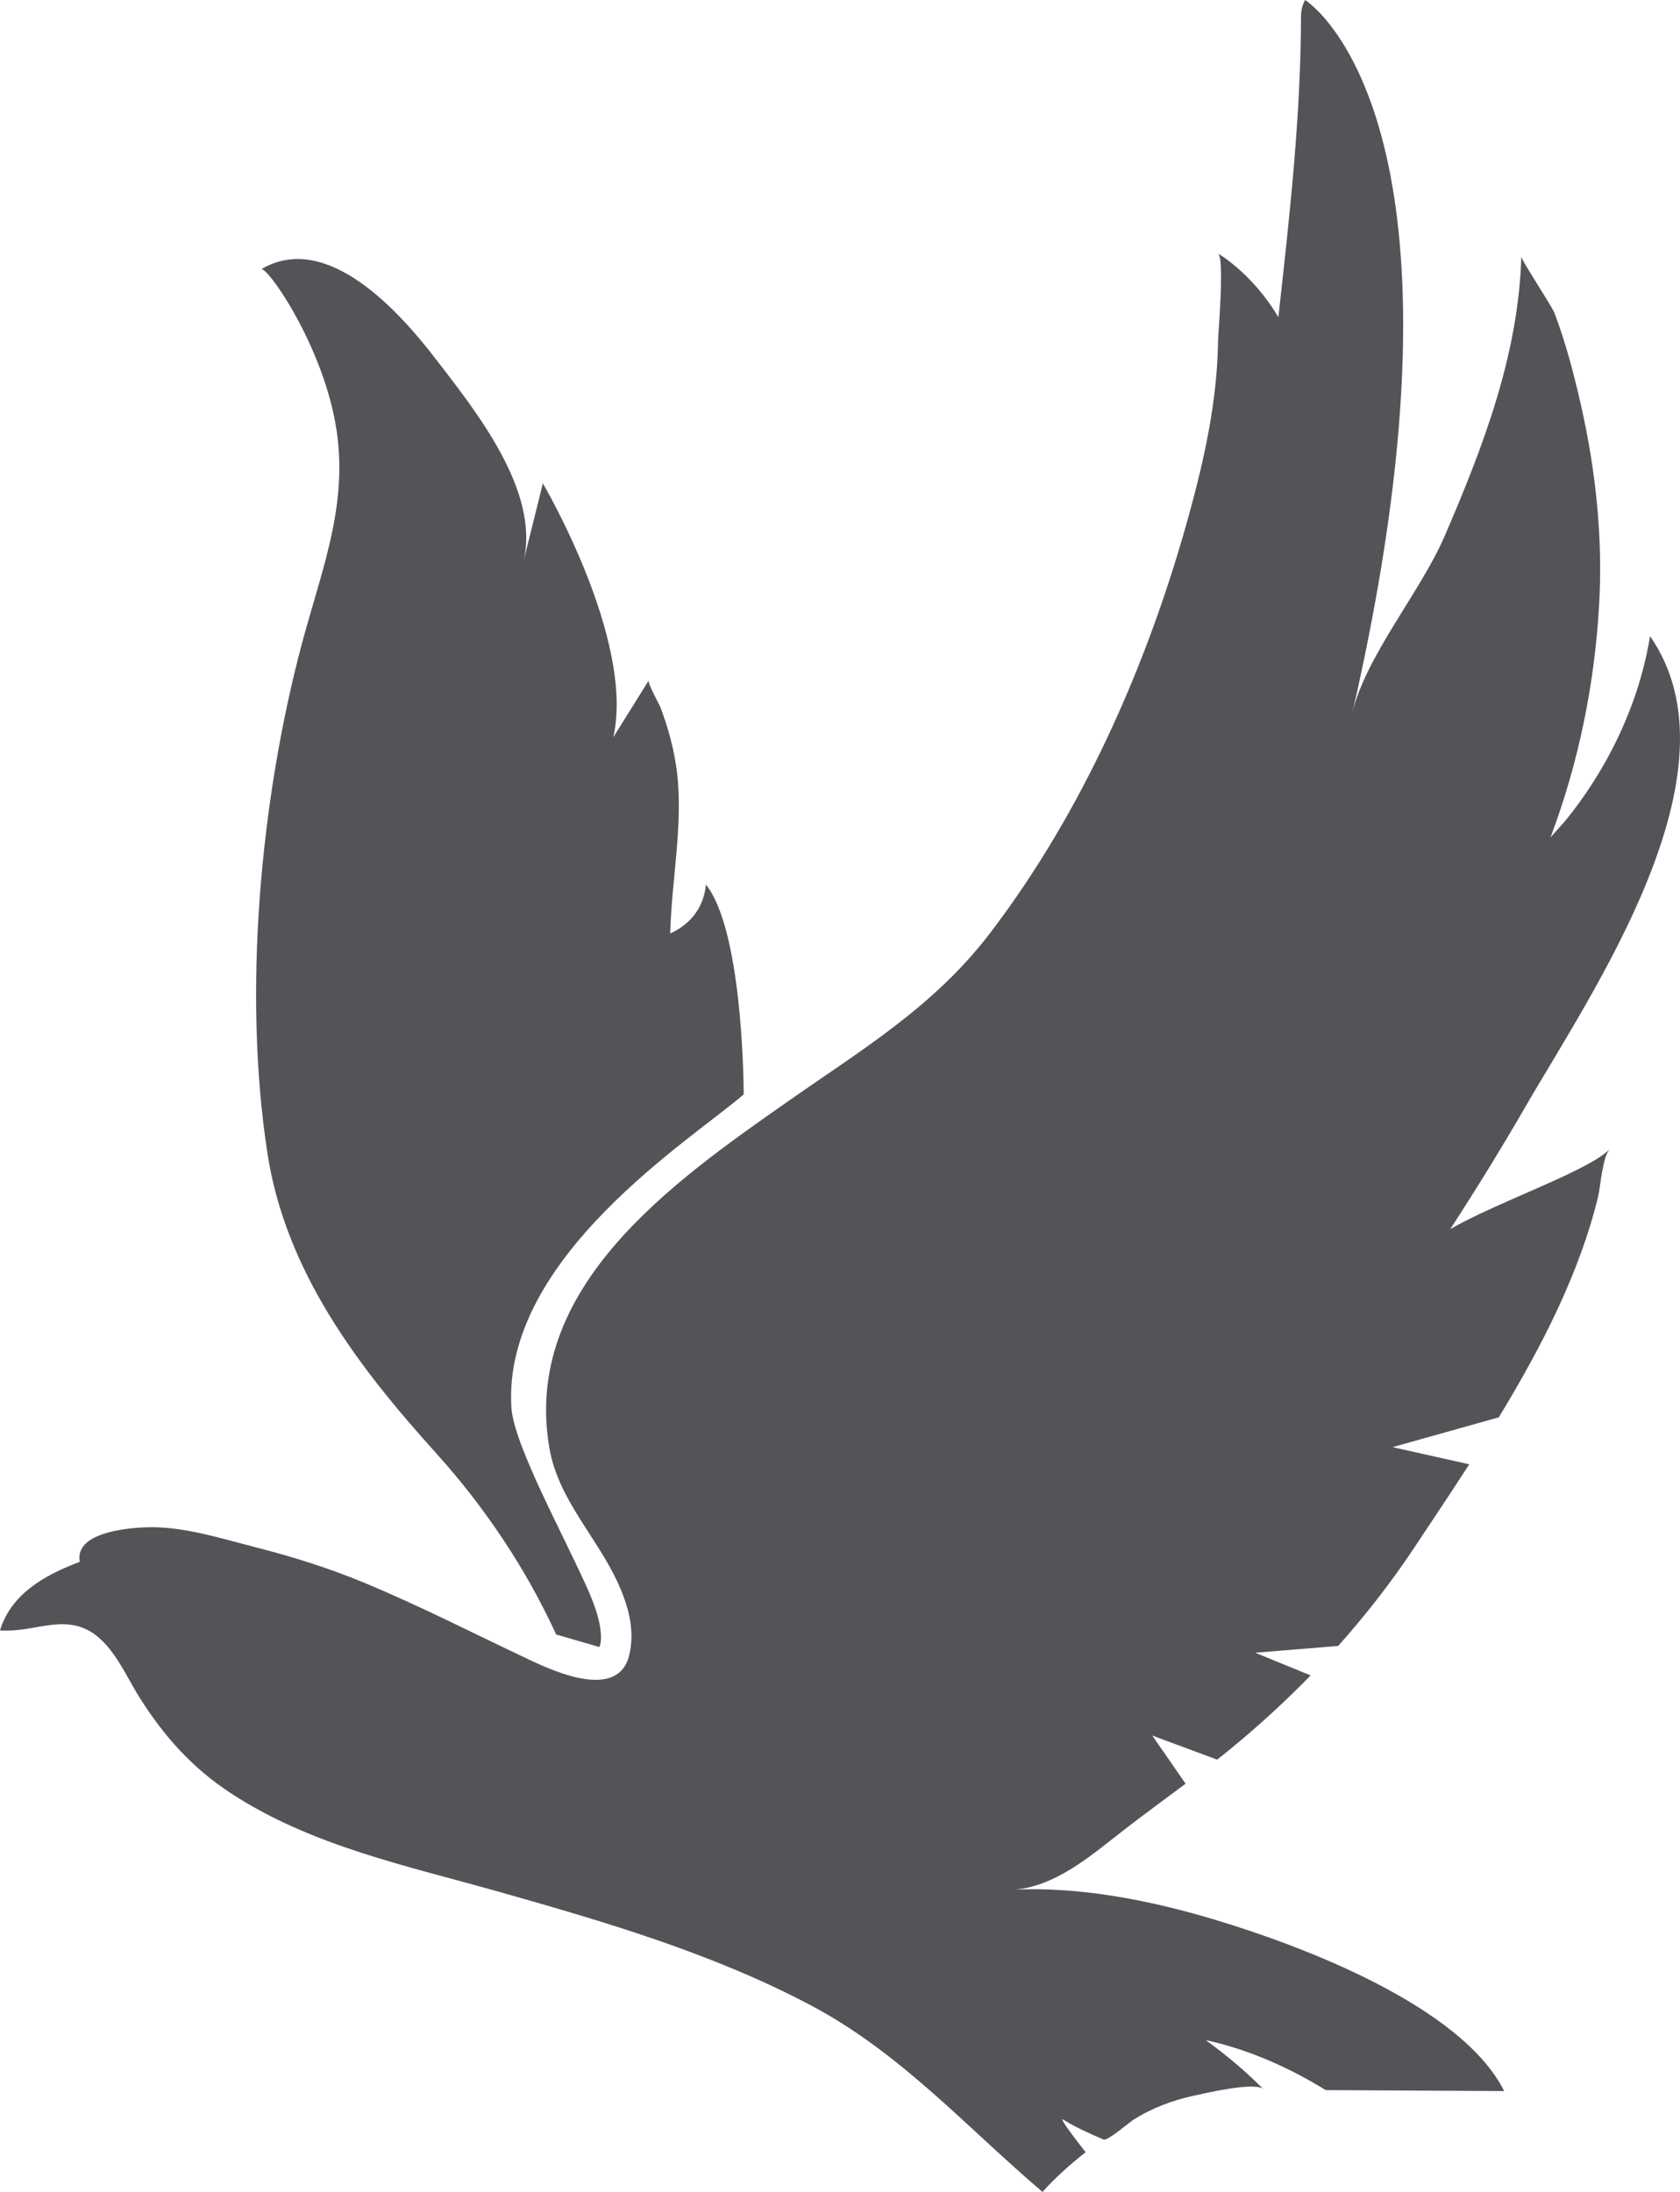 <?xml version="1.0" encoding="UTF-8"?>
<svg width="46px" height="60px" viewBox="0 0 46 60" version="1.1" xmlns="http://www.w3.org/2000/svg" xmlns:xlink="http://www.w3.org/1999/xlink">
    <title>29</title>
    <g id="页面-1" stroke="none" stroke-width="1" fill="none" fill-rule="evenodd">
        <g id="4、动物" transform="translate(-727, -245)" fill="#545458">
            <path d="M762.734,245 C762.734,245 763.131,245.244 763.619,245.955 L763.725,246.115 C764.975,248.064 766.663,253.035 764.025,264.528 C764.38,262.982 765.903,261.191 766.553,259.681 C767.607,257.238 768.58,254.709 768.655,252.018 C768.652,252.125 769.484,253.36 769.565,253.573 C769.873,254.388 770.098,255.248 770.29,256.096 C770.695,257.887 770.891,259.733 770.785,261.568 C770.659,263.755 770.218,265.896 769.455,267.921 C769.579,267.781 769.704,267.642 769.828,267.504 C770.475,266.726 771.774,264.904 772.18,262.414 C774.765,266.131 770.574,272.164 768.752,275.322 C768.101,276.448 767.418,277.555 766.709,278.646 C767.173,278.377 767.77,278.105 768.377,277.838 L768.897,277.61 C769.844,277.195 770.731,276.798 771.083,276.453 C770.874,276.658 770.826,277.475 770.757,277.761 C770.252,279.837 769.215,281.864 768.038,283.797 L765.13,284.613 L767.23,285.083 C766.726,285.863 766.214,286.626 765.721,287.369 C765.093,288.314 764.394,289.21 763.64,290.055 L761.37,290.241 L762.886,290.862 C762.195,291.571 761.464,292.241 760.698,292.869 C760.575,292.97 760.451,293.068 760.326,293.167 L758.55,292.508 L759.462,293.826 C758.899,294.247 758.33,294.661 757.774,295.092 C756.909,295.766 755.877,296.67 754.723,296.728 C756.584,296.635 758.537,297.027 760.304,297.561 C762.612,298.257 767.009,299.895 768.185,302.238 C768.138,302.239 768.091,302.239 768.043,302.239 C766.515,302.234 764.989,302.219 763.461,302.214 C763.407,302.214 763.354,302.214 763.301,302.214 C762.406,301.663 761.276,301.117 760.012,300.844 C760.66,301.311 761.182,301.773 761.596,302.191 C761.379,301.972 759.974,302.304 759.684,302.367 C759.101,302.494 758.538,302.704 758.034,303.025 C757.92,303.097 757.327,303.612 757.216,303.566 C756.862,303.417 756.439,303.225 756.118,303.024 C755.981,302.939 756.344,303.425 756.726,303.915 C756.318,304.23 755.909,304.595 755.545,305 C753.463,303.233 751.678,301.202 749.187,299.885 C746.507,298.47 743.578,297.61 740.675,296.788 C738.177,296.082 735.528,295.532 733.326,294.09 C732.266,293.397 731.501,292.54 730.831,291.483 C730.463,290.903 730.135,290.099 729.545,289.705 C728.737,289.163 727.917,289.701 727,289.629 C727.308,288.625 728.232,288.114 729.148,287.767 C729.161,287.762 729.174,287.757 729.185,287.751 C729.038,286.963 730.431,286.825 731.018,286.807 C731.999,286.774 733.047,287.111 733.995,287.353 C735.015,287.614 736.023,287.929 736.995,288.334 C738.543,288.98 740.001,289.729 741.508,290.44 C742.229,290.78 743.946,291.544 744.234,290.288 C744.389,289.614 744.202,288.954 743.924,288.342 C743.355,287.087 742.29,286.052 742.046,284.655 C741.274,280.248 745.426,277.353 748.575,275.148 C750.607,273.725 752.567,272.558 754.102,270.551 C756.669,267.194 758.465,263.087 759.572,259.031 C759.997,257.473 760.327,255.949 760.351,254.348 C760.353,254.147 760.535,252.045 760.351,251.939 C760.355,251.942 761.289,252.477 762.003,253.683 C762.307,250.945 762.617,248.21 762.623,245.452 C762.623,245.275 762.665,245.125 762.734,245 Z M734.151,252.37 C735.952,251.302 737.948,253.55 738.913,254.804 C740.01,256.228 741.809,258.453 741.329,260.383 L741.864,258.232 C741.864,258.232 744.392,262.516 743.793,265.181 L744.763,263.626 C744.725,263.7 745.054,264.281 745.086,264.368 C745.301,264.937 745.462,265.531 745.536,266.137 C745.711,267.572 745.385,269.107 745.352,270.552 C745.709,270.391 746.252,270.017 746.329,269.214 C747.303,270.428 747.36,274.444 747.363,274.913 L747.363,274.957 C745.98,276.161 740.757,279.415 741.002,283.519 C741.064,284.559 742.453,287.049 743.118,288.56 C743.626,289.716 743.411,290.084 743.411,290.084 L742.229,289.742 C741.398,287.931 740.262,286.24 738.944,284.781 C736.796,282.404 734.819,279.801 734.322,276.565 C733.647,272.175 734.126,266.897 735.266,262.62 C735.837,260.479 736.63,258.63 736.136,256.344 C735.675,254.207 734.3,252.281 734.151,252.37 Z" id="29"></path>
        </g>
    </g>
</svg>
